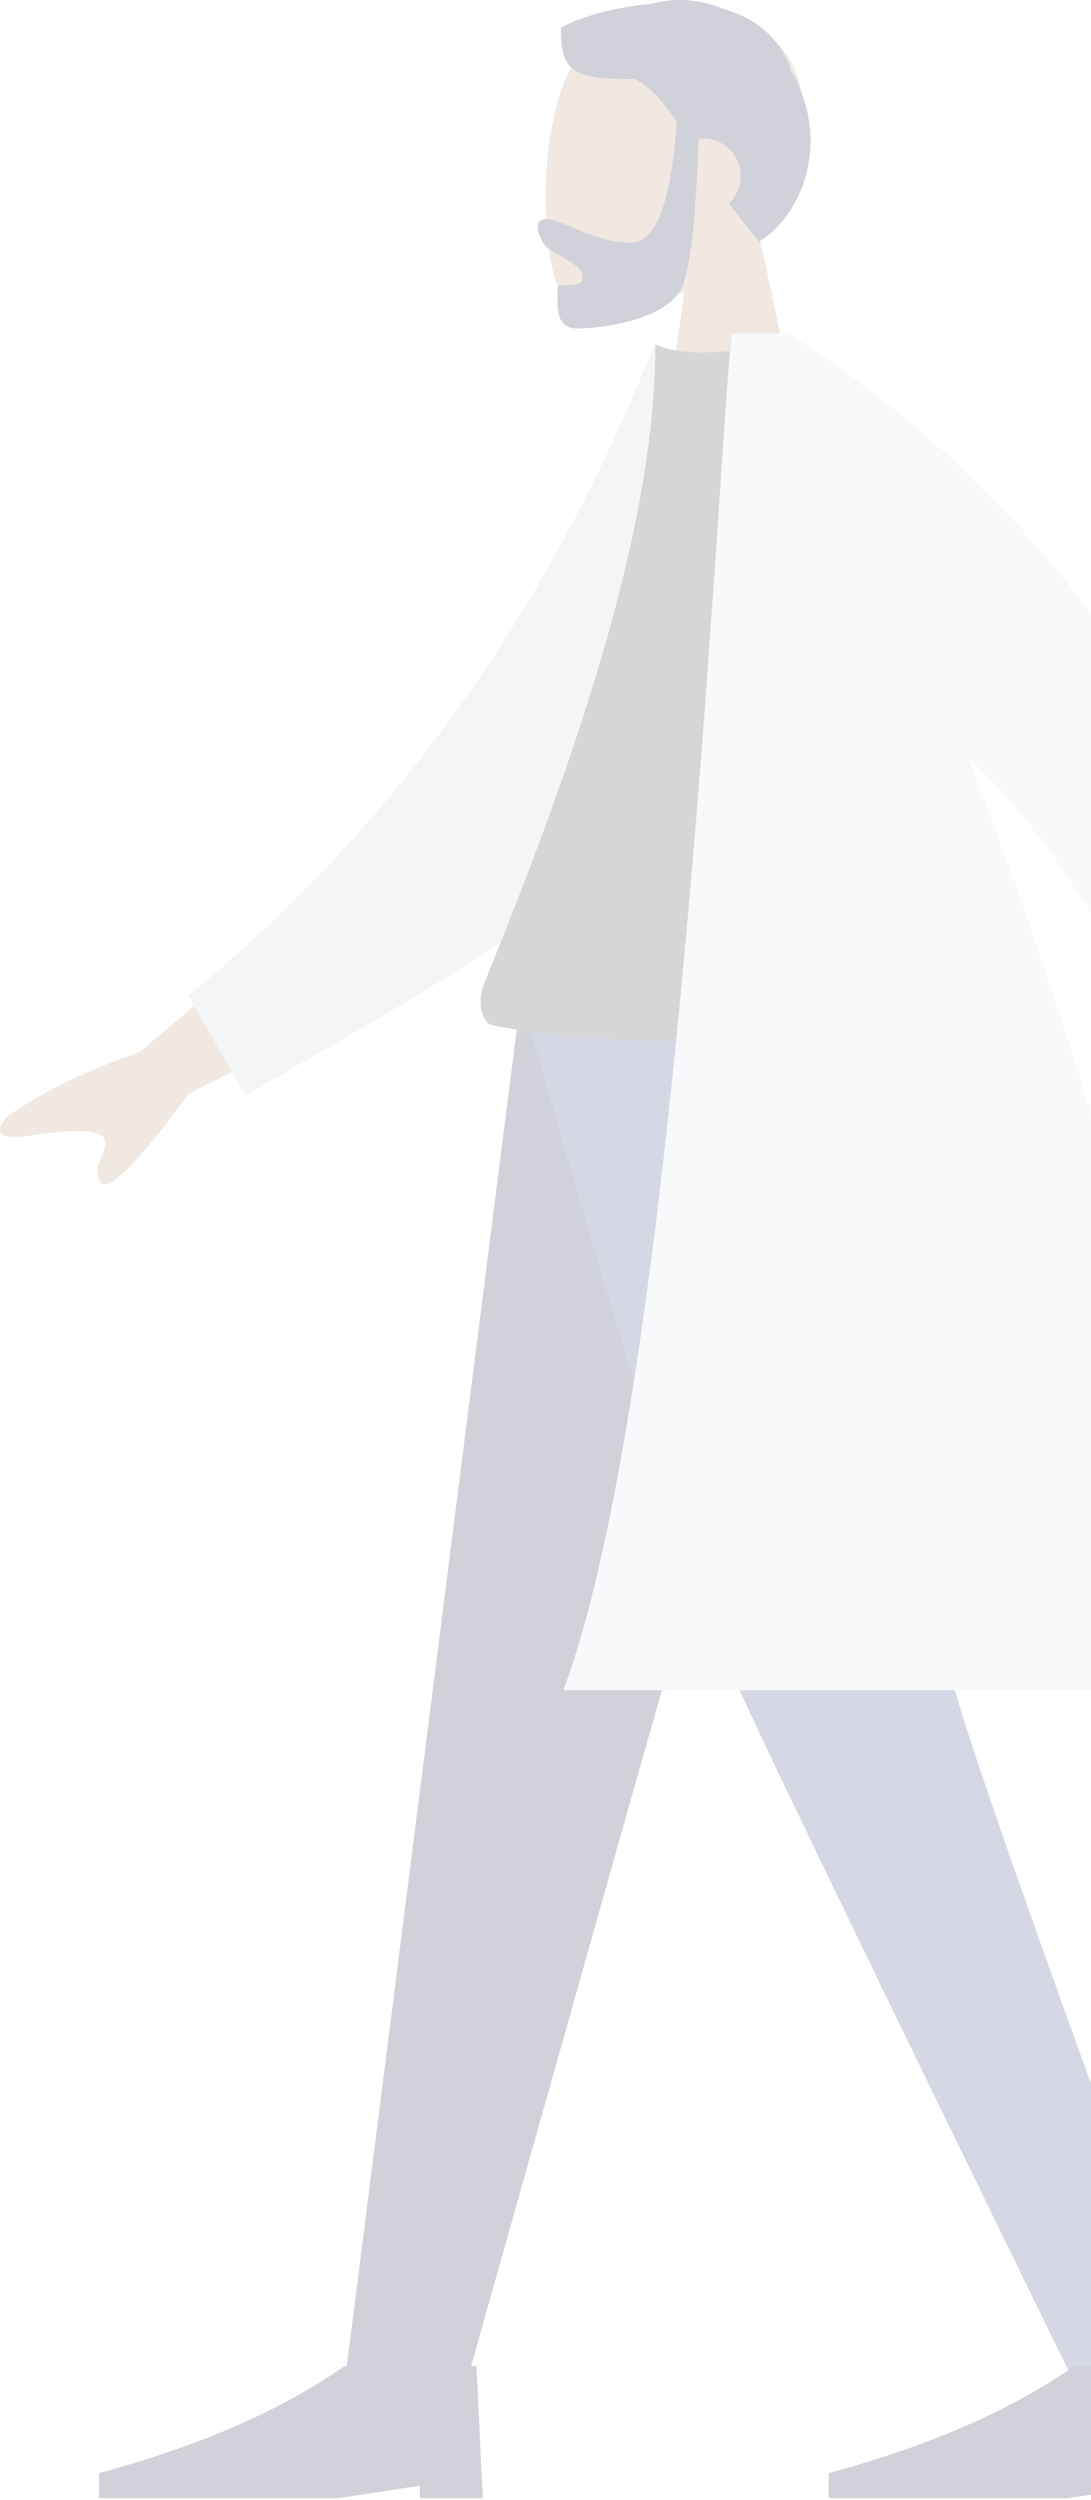 <svg width="217" height="497" viewBox="0 0 217 497" fill="none" xmlns="http://www.w3.org/2000/svg">
<g opacity="0.2">
<path fill-rule="evenodd" clip-rule="evenodd" d="M150.745 45.629C156.51 38.862 160.412 30.569 159.76 21.276C157.881 -5.498 120.61 0.392 113.36 13.905C106.11 27.419 106.972 61.697 116.342 64.112C120.079 65.075 128.039 62.716 136.141 57.833L131.055 93.809H161.082L150.745 45.629Z" fill="#B28B67"/>
<path fill-rule="evenodd" clip-rule="evenodd" d="M134.639 24.233C133.49 40.244 130.45 48.249 125.518 48.249C118.12 48.249 111.844 43.553 108.598 43.553C106.232 43.553 106.76 46.514 108.329 48.709C109.623 50.521 115.924 52.267 115.924 55.075C115.924 57.883 110.946 55.71 110.946 57.376C110.946 60.13 110.071 65.31 114.852 65.31C119.69 65.31 133.564 63.547 135.942 56.365C137.476 51.73 138.468 42.126 138.918 27.553C139.211 27.518 139.51 27.5 139.813 27.5C143.959 27.5 147.32 30.861 147.32 35.007C147.32 37.111 146.454 39.014 145.058 40.377C146.795 42.828 148.742 45.389 150.973 48.032C159.353 43.005 165.571 28.287 157.378 14.148C155.114 7.222 149.987 3.522 143.933 1.805C139.028 -0.247 133.937 -0.478 129.639 0.752C121.214 1.474 113.691 4.043 111.559 5.569C111.559 13.545 113.104 15.912 126.305 15.703C129.549 17.416 132.042 20.366 134.639 24.233Z" fill="#191847"/>
<path fill-rule="evenodd" clip-rule="evenodd" d="M171.091 197.652L125.732 356.829L92.637 474.15H68.499L103.667 197.652H171.091Z" fill="#191847"/>
<path fill-rule="evenodd" clip-rule="evenodd" d="M183.222 197.652C184.271 279.694 187.849 324.441 188.95 331.895C190.052 339.349 206.708 386.767 238.919 474.15H213.914C172.907 390.321 150.015 342.903 145.24 331.895C140.465 320.887 125.728 276.14 103.531 197.652H183.222Z" fill="#2F3676"/>
<path fill-rule="evenodd" clip-rule="evenodd" d="M241.154 496.67L239.903 470.396H213.629C201.171 479.154 184.907 486.244 164.836 491.666V496.67H212.378L228.643 494.168V496.67H241.154Z" fill="#191847"/>
<path fill-rule="evenodd" clip-rule="evenodd" d="M96.024 496.67L94.773 470.396H68.499C56.041 479.154 39.777 486.244 19.706 491.666V496.67H67.248L83.513 494.168V496.67H96.024Z" fill="#191847"/>
<path fill-rule="evenodd" clip-rule="evenodd" d="M65.548 177.147L27.781 209.165C17.187 212.833 8.42 217.089 1.478 221.932C-0.124 223.611 -1.971 226.914 5.088 225.872C12.147 224.83 19.618 224.051 20.767 226.403C21.916 228.756 17.823 231.951 20.031 235.079C21.503 237.164 27.356 231.268 37.59 217.391L75.87 198.286L65.548 177.147ZM236.566 163.292L214.407 166.51C238.193 218.118 250.945 245.411 252.663 248.39C256.528 255.092 251.982 266.765 250.205 272.944C259.186 275.538 256.318 261.662 267.674 265.123C278.039 268.282 286.593 275.443 296.858 266.927C298.121 265.88 299.184 262.457 295.172 260.462C285.178 255.493 270.504 246.399 268.223 243.048C265.112 238.477 254.56 211.892 236.566 163.292Z" fill="#B28B67"/>
<path fill-rule="evenodd" clip-rule="evenodd" d="M143.948 72.955L130.217 68.415C111.591 114.944 83.812 159.964 37.4 197.99L48.877 217.791C89.667 193.763 128.28 175.098 143.948 139.043C149.207 126.942 144.377 87.424 143.948 72.955Z" fill="#C5CFD6"/>
<path fill-rule="evenodd" clip-rule="evenodd" d="M191.109 203.908C151.776 208.078 120.817 208.078 98.231 203.908C95.432 203.391 94.991 198.706 96.289 195.526C116.497 146.011 130.354 102.807 130.354 68.415C134.062 70.284 140.552 70.564 149.822 69.255C174.737 104.697 186.189 145.363 191.109 203.908Z" fill="#323337"/>
<path fill-rule="evenodd" clip-rule="evenodd" d="M156.016 66.285H145.633C143.216 80.504 135.59 273.048 112.05 336.034H239.421C236.66 278.334 214.877 209.022 192.811 151.021C212.323 168.876 229.329 199.13 243.829 241.783L267.687 235.658C249.948 159.219 213.476 103.036 158.272 67.109C158.153 66.833 158.034 66.558 157.915 66.285H156.996C156.658 66.068 156.319 65.851 155.98 65.636L156.016 66.285Z" fill="#DDE3E9"/>
</g>
</svg>
